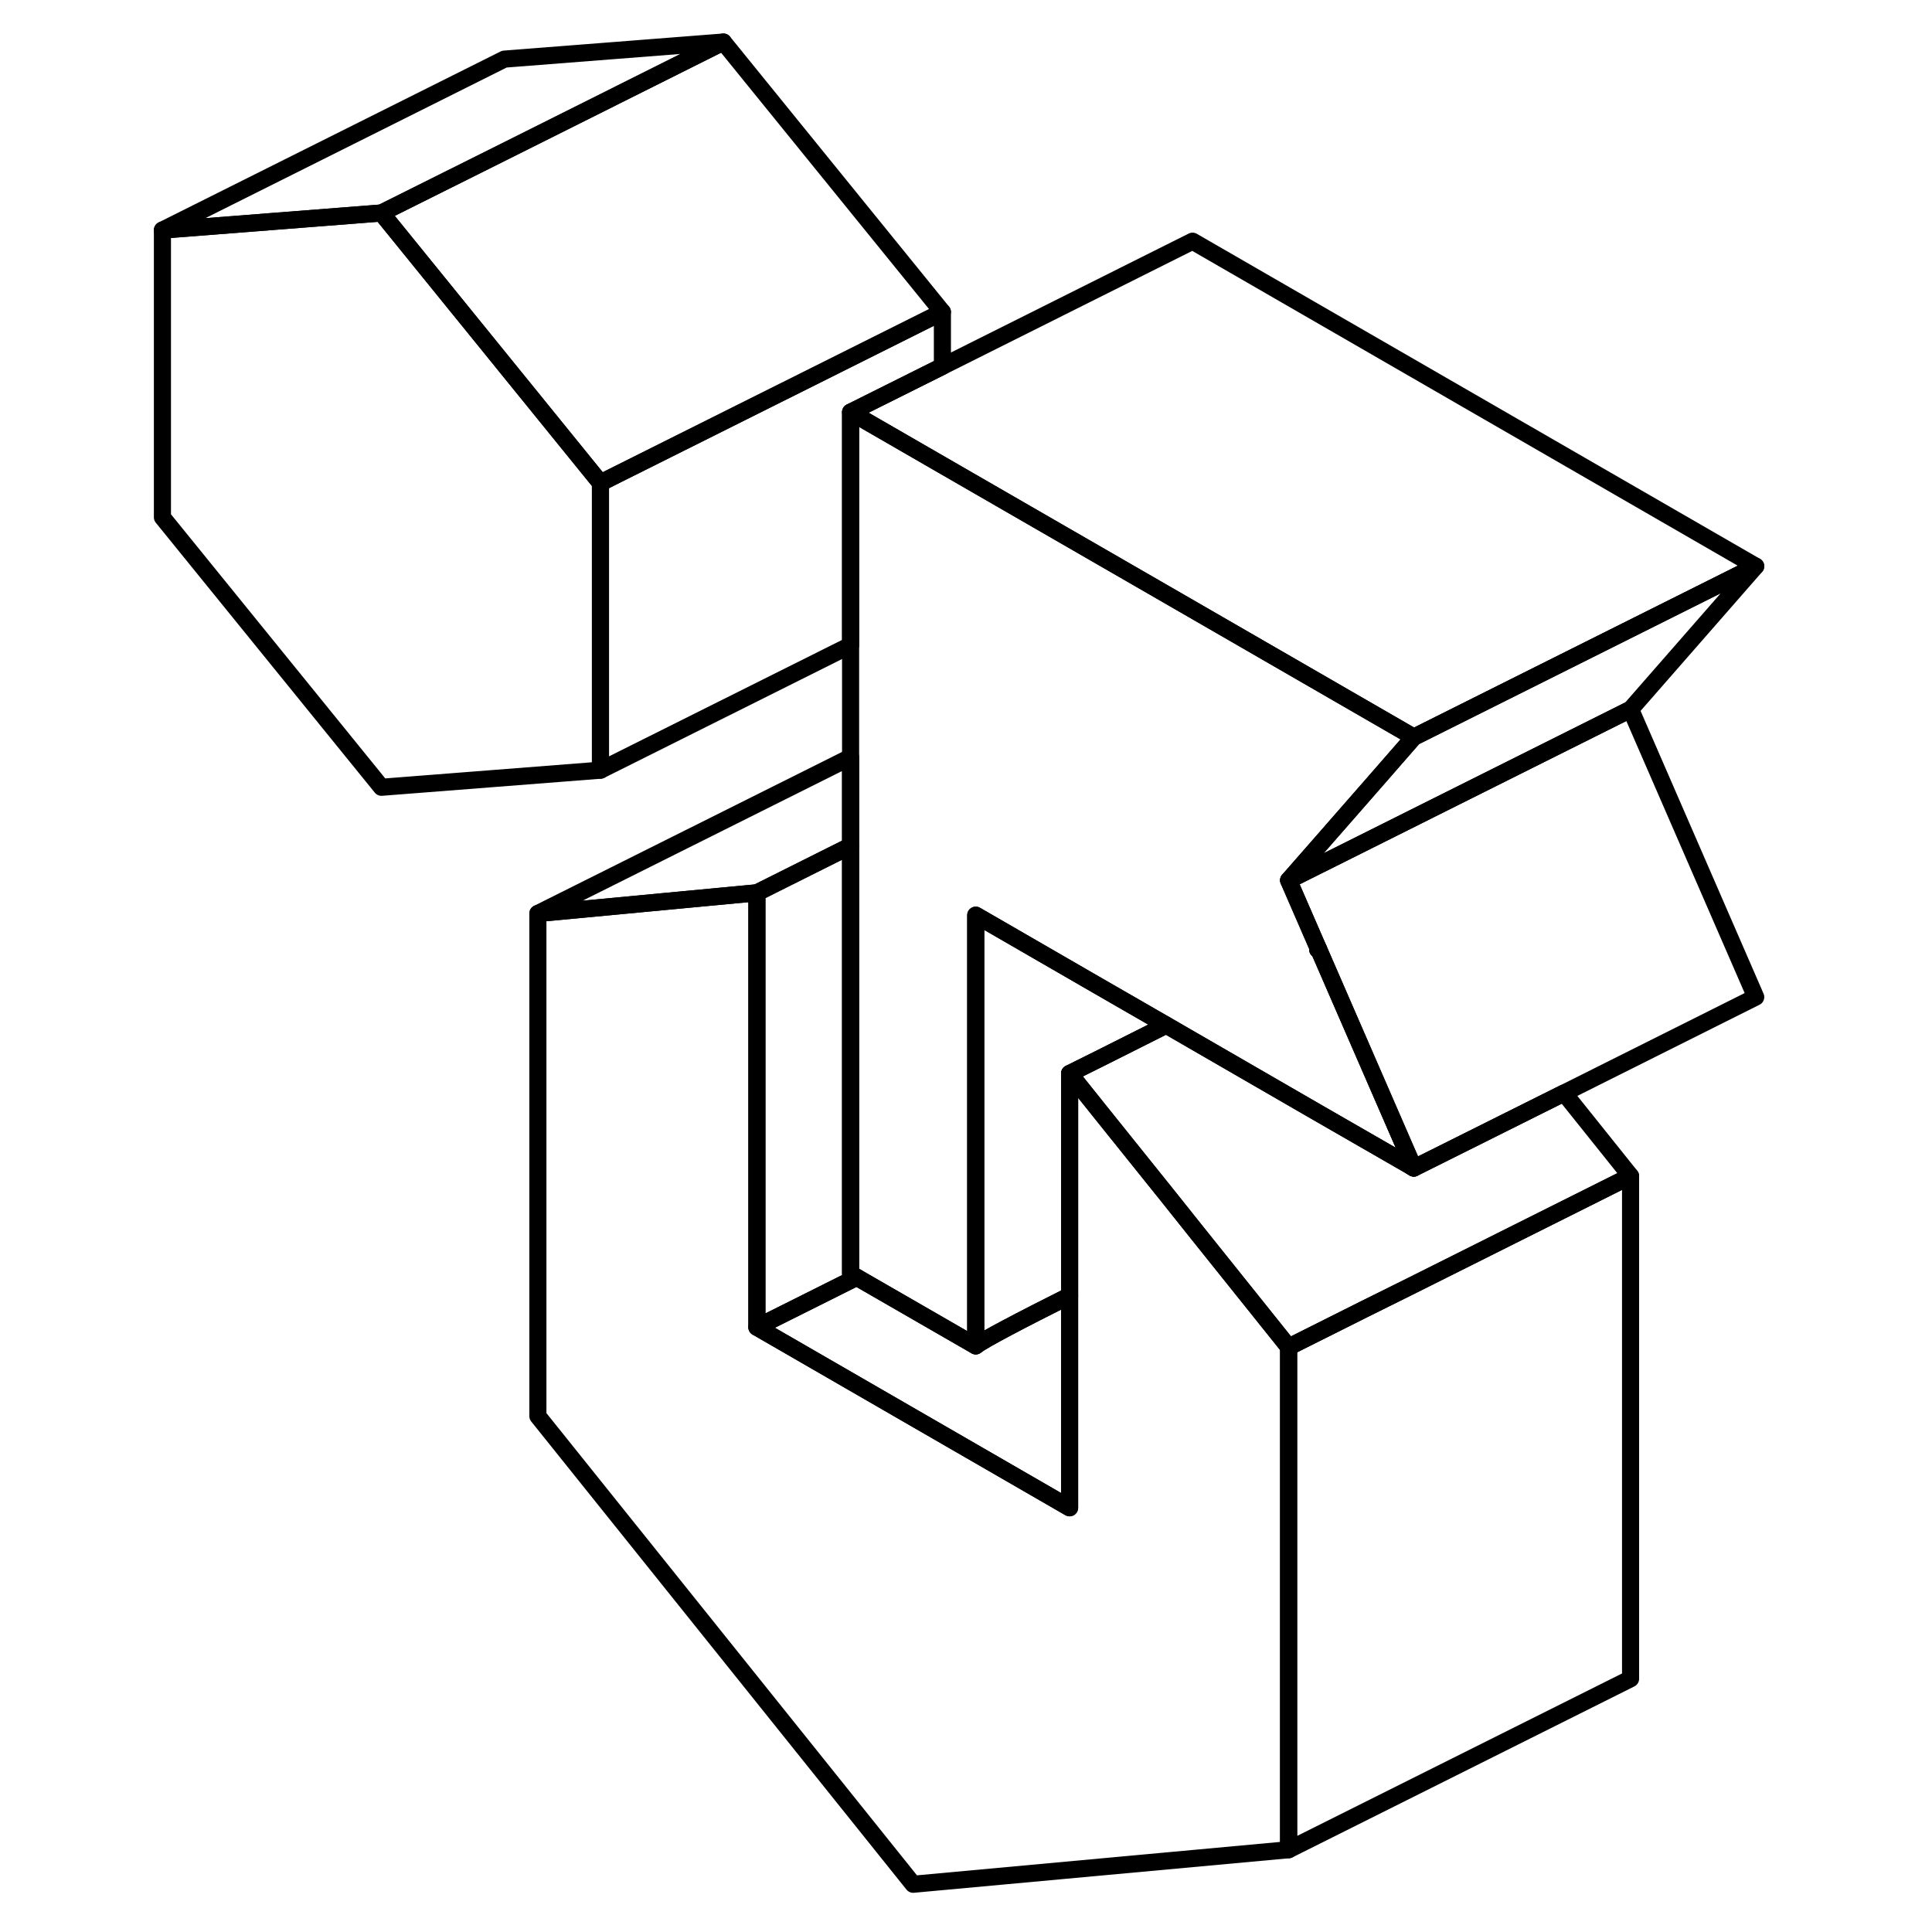 <svg width="24" height="24" viewBox="0 0 98 113" fill="none" xmlns="http://www.w3.org/2000/svg" stroke-width="1px" stroke-linecap="round" stroke-linejoin="round">
    <path d="M14.81 12.457L2 13.457V30.257L14.81 46.047L27.62 45.047V28.248L14.81 12.457ZM69.57 55.398V55.538L69.62 55.507L69.57 55.398ZM75.06 68.017V68.237L75.19 68.317L75.06 68.017Z" stroke="currentColor" stroke-linejoin="round"/>
    <path d="M67.87 78.787V108.188L45.91 110.208L23.96 82.828V53.428L36.77 52.218V77.627L55.06 88.188V62.788L56.77 64.927L60.8 69.948L62.53 72.118L67.87 78.787Z" stroke="currentColor" stroke-linejoin="round"/>
    <path d="M69.62 55.507L75.06 68.017V68.237L69.57 65.077L62.25 60.847L60.71 59.957L56.77 57.687L49.57 53.527V78.717L47.92 77.767L42.61 74.707L42.25 74.497V24.107L47.62 27.207L62.25 35.647L75.19 43.117L73.07 45.547L69.57 49.547L67.87 51.487L69.57 55.397V55.537L69.62 55.507Z" stroke="currentColor" stroke-linejoin="round"/>
    <path d="M75.06 68.018V68.238L75.19 68.318L75.06 68.018Z" stroke="currentColor" stroke-linejoin="round"/>
    <path d="M55.059 75.787V88.188L36.77 77.627L42.609 74.707L47.919 77.767L49.569 78.718C49.989 78.377 52.23 77.207 55.059 75.787Z" stroke="currentColor" stroke-linejoin="round"/>
    <path d="M87.87 68.788V98.188L67.87 108.188V78.788L72.28 76.578L75.06 75.198L87.87 68.788Z" stroke="currentColor" stroke-linejoin="round"/>
    <path d="M87.87 68.787L75.06 75.198L72.28 76.578L67.87 78.787L62.53 72.118L60.8 69.948L56.77 64.927L55.06 62.788L56.77 61.938L60.71 59.958L62.25 60.847L69.57 65.078L75.06 68.237L75.19 68.317L83.98 63.928L87.87 68.787Z" stroke="currentColor" stroke-linejoin="round"/>
    <path d="M95.19 58.318L83.98 63.928L75.19 68.317L75.06 68.017L69.62 55.507L69.57 55.398L67.87 51.487L69.57 50.638L76.17 47.337L87.87 41.487L95.19 58.318Z" stroke="currentColor" stroke-linejoin="round"/>
    <path d="M95.19 33.118L87.87 41.488L76.17 47.338L69.57 50.638L67.87 51.488L69.57 49.548L73.07 45.548L75.19 43.118L95.19 33.118Z" stroke="currentColor" stroke-linejoin="round"/>
    <path d="M47.62 18.248V21.427L42.25 24.108V37.737L27.62 45.047V28.248L28.23 27.938L47.62 18.248Z" stroke="currentColor" stroke-linejoin="round"/>
    <path d="M34.81 2.458L22 8.868L14.81 12.457L2 13.457L22 3.458L34.81 2.458Z" stroke="currentColor" stroke-linejoin="round"/>
    <path d="M47.62 18.248L28.23 27.938L27.62 28.248L14.81 12.457L22 8.868L34.81 2.458L47.62 18.248Z" stroke="currentColor" stroke-linejoin="round"/>
    <path d="M42.609 74.707L36.77 77.627V52.218L42.249 49.477V74.498L42.609 74.707Z" stroke="currentColor" stroke-linejoin="round"/>
    <path d="M42.25 44.288V49.478L36.77 52.218L23.96 53.428L42.25 44.288Z" stroke="currentColor" stroke-linejoin="round"/>
    <path d="M95.19 33.117L75.19 43.117L62.25 35.647L47.62 27.207L42.25 24.107L47.62 21.427L62.25 14.107L95.19 33.117Z" stroke="currentColor" stroke-linejoin="round"/>
    <path d="M60.71 59.957L56.77 61.937L55.06 62.787V75.787C52.23 77.207 49.99 78.377 49.57 78.717V53.527L56.77 57.687L60.71 59.957Z" stroke="currentColor" stroke-linejoin="round"/>
</svg>